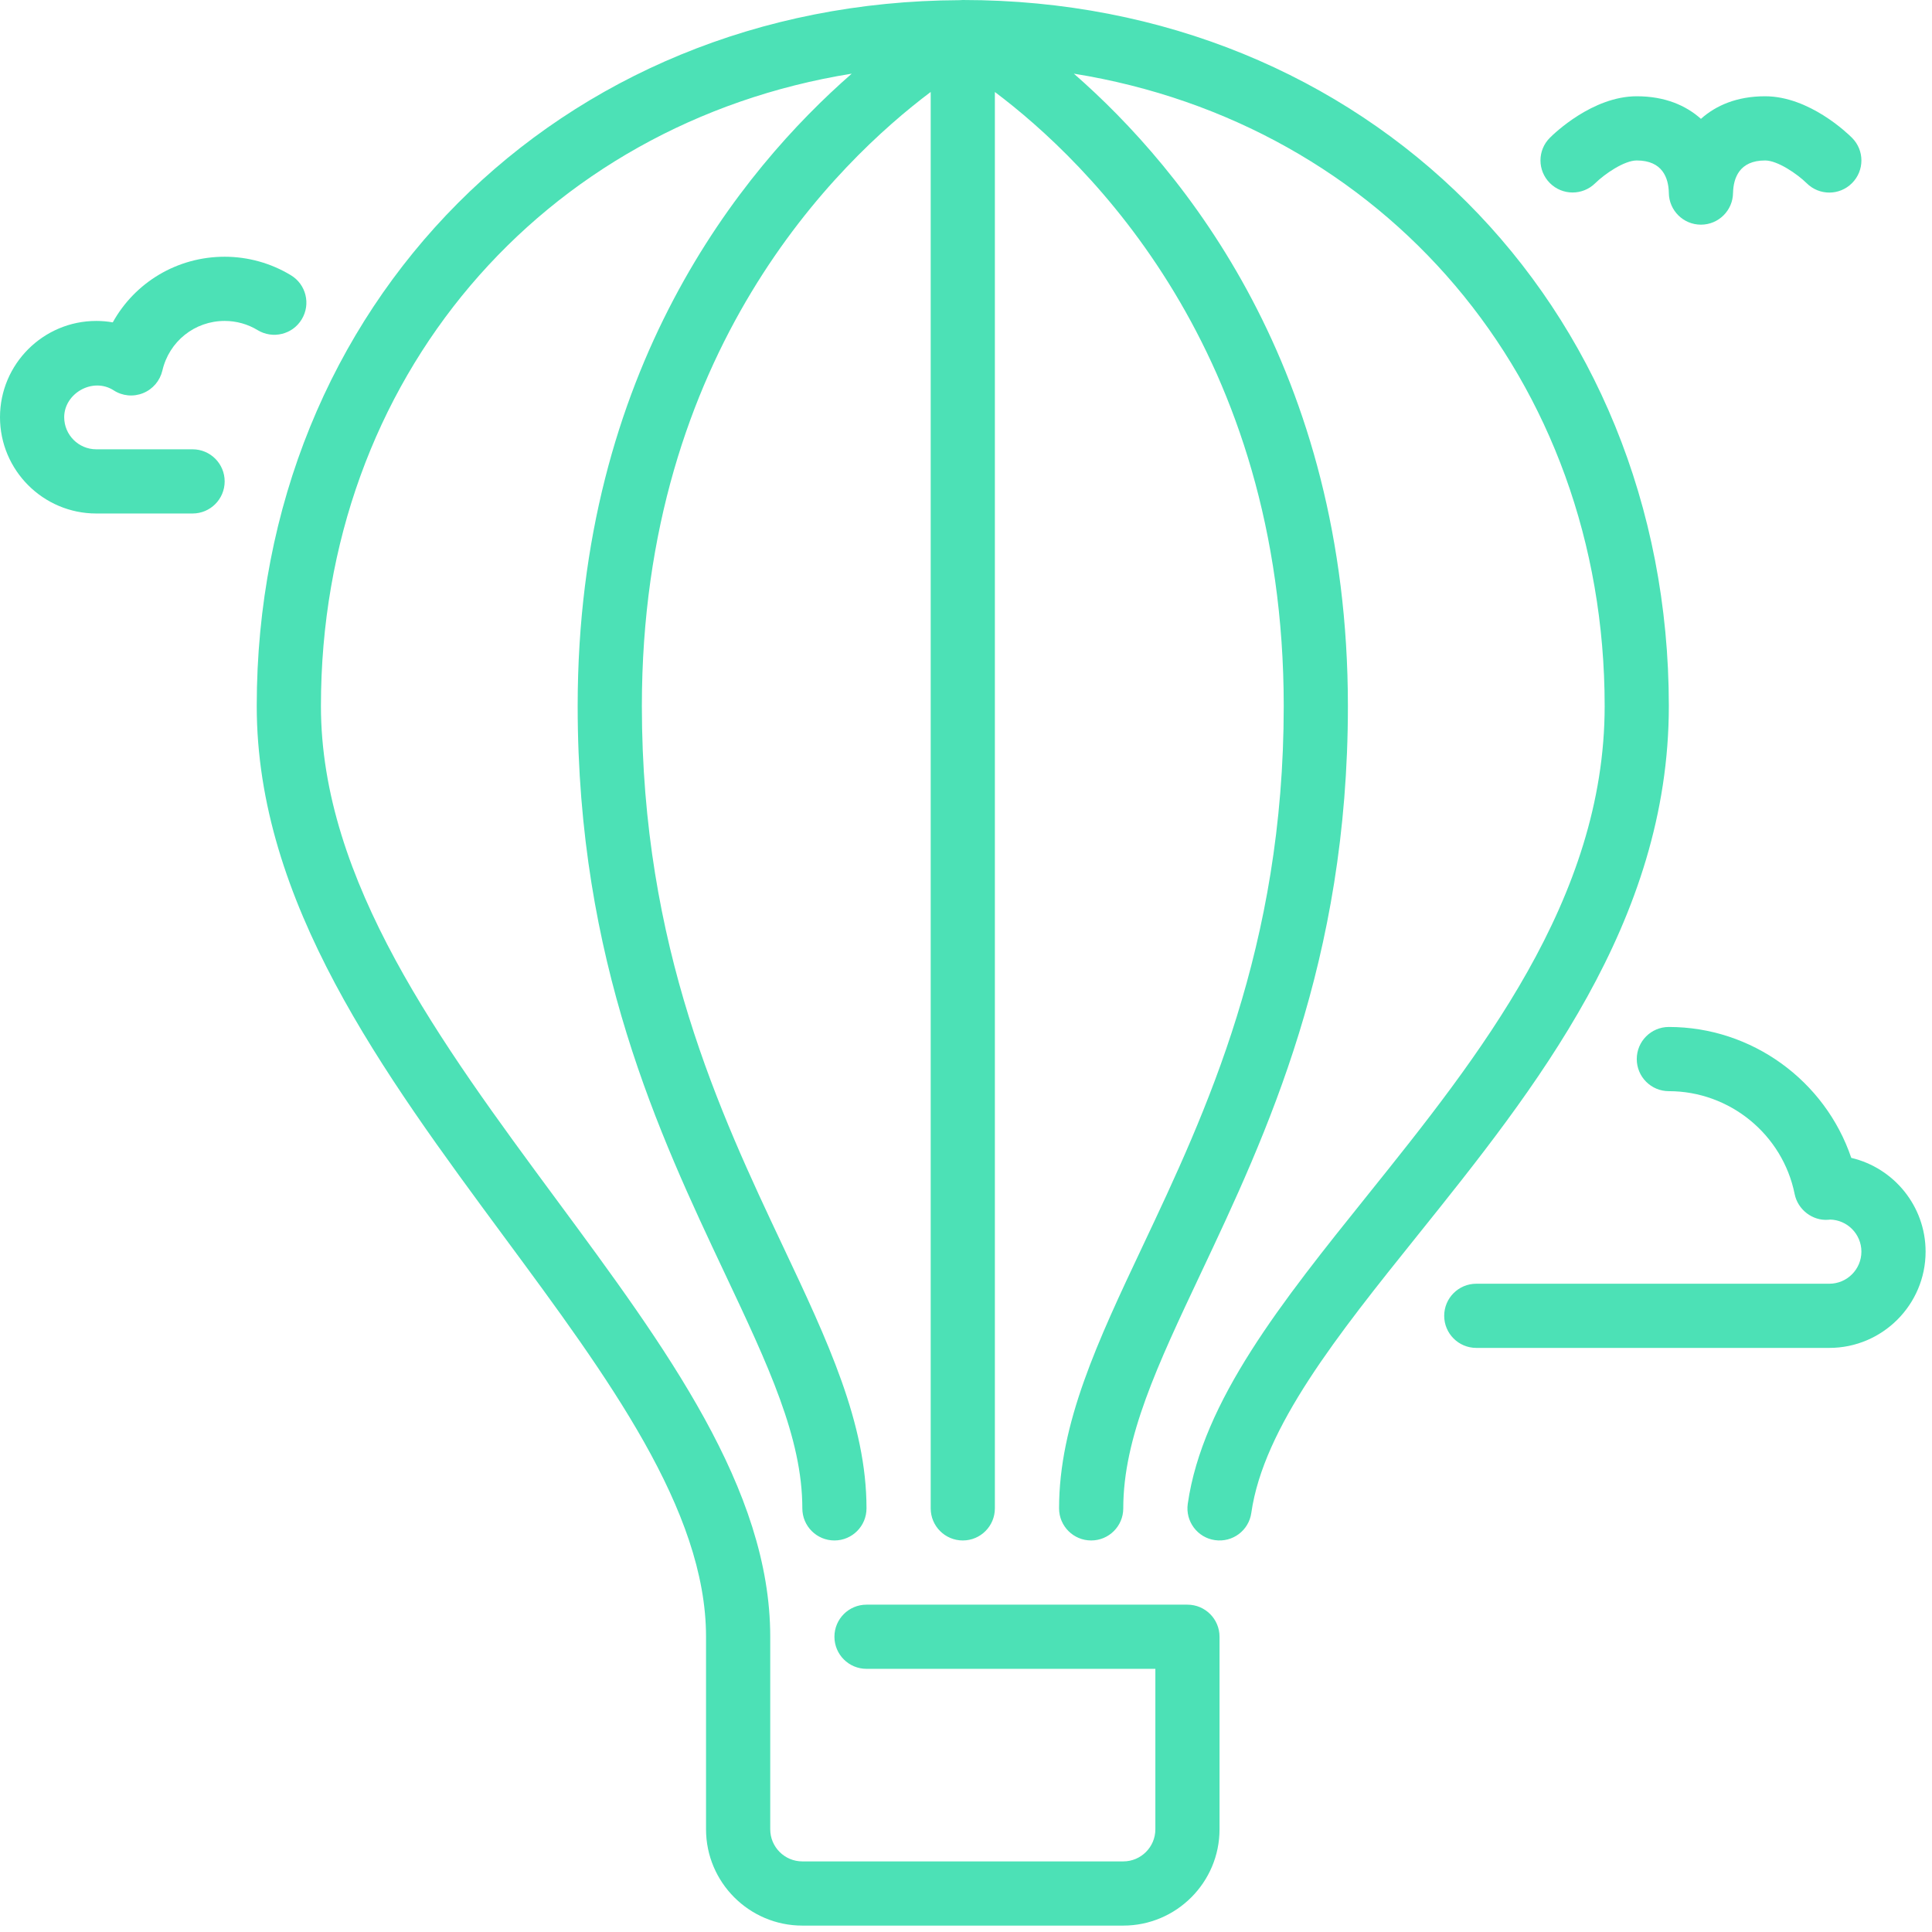 <?xml version="1.0" encoding="UTF-8"?>
<svg width="70px" height="70px" viewBox="0 0 70 70" version="1.1" xmlns="http://www.w3.org/2000/svg" xmlns:xlink="http://www.w3.org/1999/xlink">
    <!-- Generator: Sketch 48.2 (47327) - http://www.bohemiancoding.com/sketch -->
    <title>002-hot-air-balloon</title>
    <desc>Created with Sketch.</desc>
    <defs></defs>
    <g id="pricing-cards" stroke="none" stroke-width="1" fill="none" fill-rule="evenodd" transform="translate(-839, -229)">
        <g id="card" transform="translate(680, 179)" fill="#4CE1B6" fill-rule="nonzero">
            <g id="002-hot-air-balloon" transform="translate(159, 50)">
                <path d="M4.119,14.143 C4.436,14.35 4.835,14.386 5.186,14.243 C5.537,14.101 5.795,13.797 5.883,13.428 C6.127,12.369 7.055,11.628 8.14,11.628 C8.563,11.628 8.977,11.743 9.335,11.962 C9.884,12.294 10.6,12.12 10.931,11.571 C11.266,11.021 11.091,10.306 10.541,9.973 C9.819,9.535 8.987,9.302 8.14,9.302 C6.416,9.302 4.887,10.235 4.086,11.68 C3.89,11.645 3.69,11.628 3.489,11.628 C1.565,11.628 0,13.193 0,15.116 C0,17.04 1.565,18.605 3.489,18.605 L6.977,18.605 C7.62,18.605 8.14,18.084 8.14,17.442 C8.14,16.8 7.62,16.279 6.977,16.279 L3.488,16.279 C2.847,16.279 2.326,15.757 2.326,15.116 C2.326,14.254 3.359,13.655 4.119,14.143 Z" id="Shape"></path>
                <path d="M57.796,6.64 C58.134,6.307 58.847,5.814 59.302,5.814 C60.24,5.814 60.451,6.453 60.465,6.977 C60.464,6.978 60.464,6.979 60.465,6.982 C60.464,6.984 60.464,6.986 60.465,6.987 L60.465,6.989 L60.465,6.992 L60.465,6.993 C60.465,6.993 60.465,6.993 60.465,6.994 C60.475,7.628 60.991,8.14 61.628,8.14 C62.266,8.14 62.785,7.626 62.791,6.988 C62.805,6.452 63.019,5.814 63.953,5.814 C64.409,5.814 65.122,6.307 65.457,6.636 C65.912,7.091 66.647,7.091 67.101,6.636 C67.556,6.181 67.556,5.446 67.101,4.992 C66.948,4.838 65.552,3.488 63.953,3.488 C62.935,3.488 62.174,3.818 61.628,4.306 C61.081,3.818 60.321,3.488 59.302,3.488 C57.703,3.488 56.308,4.838 56.155,4.992 C55.701,5.444 55.701,6.177 56.153,6.631 C56.603,7.085 57.337,7.09 57.796,6.64 Z" id="Shape"></path>
                <path d="M67.075,41.952 C66.129,39.158 63.477,37.209 60.465,37.209 C59.822,37.209 59.303,37.73 59.303,38.372 C59.303,39.014 59.822,39.535 60.465,39.535 C62.671,39.535 64.589,41.103 65.024,43.264 C65.139,43.834 65.676,44.236 66.232,44.195 C66.274,44.193 66.315,44.189 66.295,44.187 C66.929,44.195 67.442,44.713 67.442,45.349 C67.442,45.99 66.921,46.512 66.279,46.512 L53.489,46.512 C52.846,46.512 52.326,47.033 52.326,47.674 C52.326,48.316 52.846,48.837 53.489,48.837 L66.279,48.837 C68.203,48.837 69.768,47.272 69.768,45.349 C69.768,43.699 68.616,42.313 67.075,41.952 Z" id="Shape"></path>
                <path d="M34.884,0 C34.844,0 34.807,0.006 34.766,0.006 L34.765,0.006 C20.242,0.066 9.302,11.038 9.302,25.581 C9.302,32.68 13.868,38.858 18.281,44.834 C22.035,49.915 25.581,54.715 25.581,59.302 L25.581,66.279 C25.581,68.202 27.147,69.768 29.07,69.768 L40.698,69.768 C42.621,69.768 44.186,68.202 44.186,66.279 L44.186,59.302 C44.186,58.661 43.666,58.14 43.023,58.14 L31.395,58.14 C30.752,58.14 30.233,58.661 30.233,59.302 C30.233,59.944 30.752,60.465 31.395,60.465 L41.861,60.465 L41.861,66.279 C41.861,66.92 41.34,67.442 40.698,67.442 L29.07,67.442 C28.428,67.442 27.907,66.92 27.907,66.279 L27.907,59.302 C27.907,53.949 24.14,48.85 20.151,43.451 C15.962,37.779 11.628,31.914 11.628,25.582 C11.628,13.706 19.658,4.471 30.86,2.669 C26.885,6.141 20.93,13.376 20.93,25.581 C20.93,34.843 23.887,41.108 26.263,46.142 C27.831,49.465 29.07,52.09 29.07,54.651 C29.07,55.293 29.59,55.814 30.233,55.814 C30.876,55.814 31.395,55.293 31.395,54.651 C31.395,51.569 29.992,48.593 28.365,45.149 C26.088,40.326 23.256,34.322 23.256,25.581 C23.256,12.723 30.351,5.864 33.721,3.332 L33.721,54.651 C33.721,55.293 34.241,55.814 34.884,55.814 C35.527,55.814 36.046,55.293 36.046,54.651 L36.046,3.333 C39.415,5.864 46.512,12.723 46.512,25.582 C46.512,34.322 43.678,40.326 41.401,45.149 C39.775,48.593 38.372,51.569 38.372,54.651 C38.372,55.293 38.892,55.814 39.535,55.814 C40.178,55.814 40.698,55.293 40.698,54.651 C40.698,52.09 41.936,49.465 43.504,46.142 C45.88,41.108 48.837,34.843 48.837,25.581 C48.837,13.376 42.883,6.141 38.908,2.669 C50.11,4.471 58.14,13.706 58.14,25.581 C58.14,32.595 53.564,38.299 49.526,43.331 C46.462,47.149 43.569,50.756 43.035,54.486 C42.944,55.122 43.385,55.712 44.021,55.802 C44.661,55.893 45.247,55.451 45.337,54.816 C45.78,51.715 48.48,48.35 51.339,44.787 C55.617,39.456 60.465,33.413 60.465,25.581 C60.465,10.998 49.468,0 34.884,0 Z" id="Shape"></path>
            </g>
        </g>
    </g>
</svg>